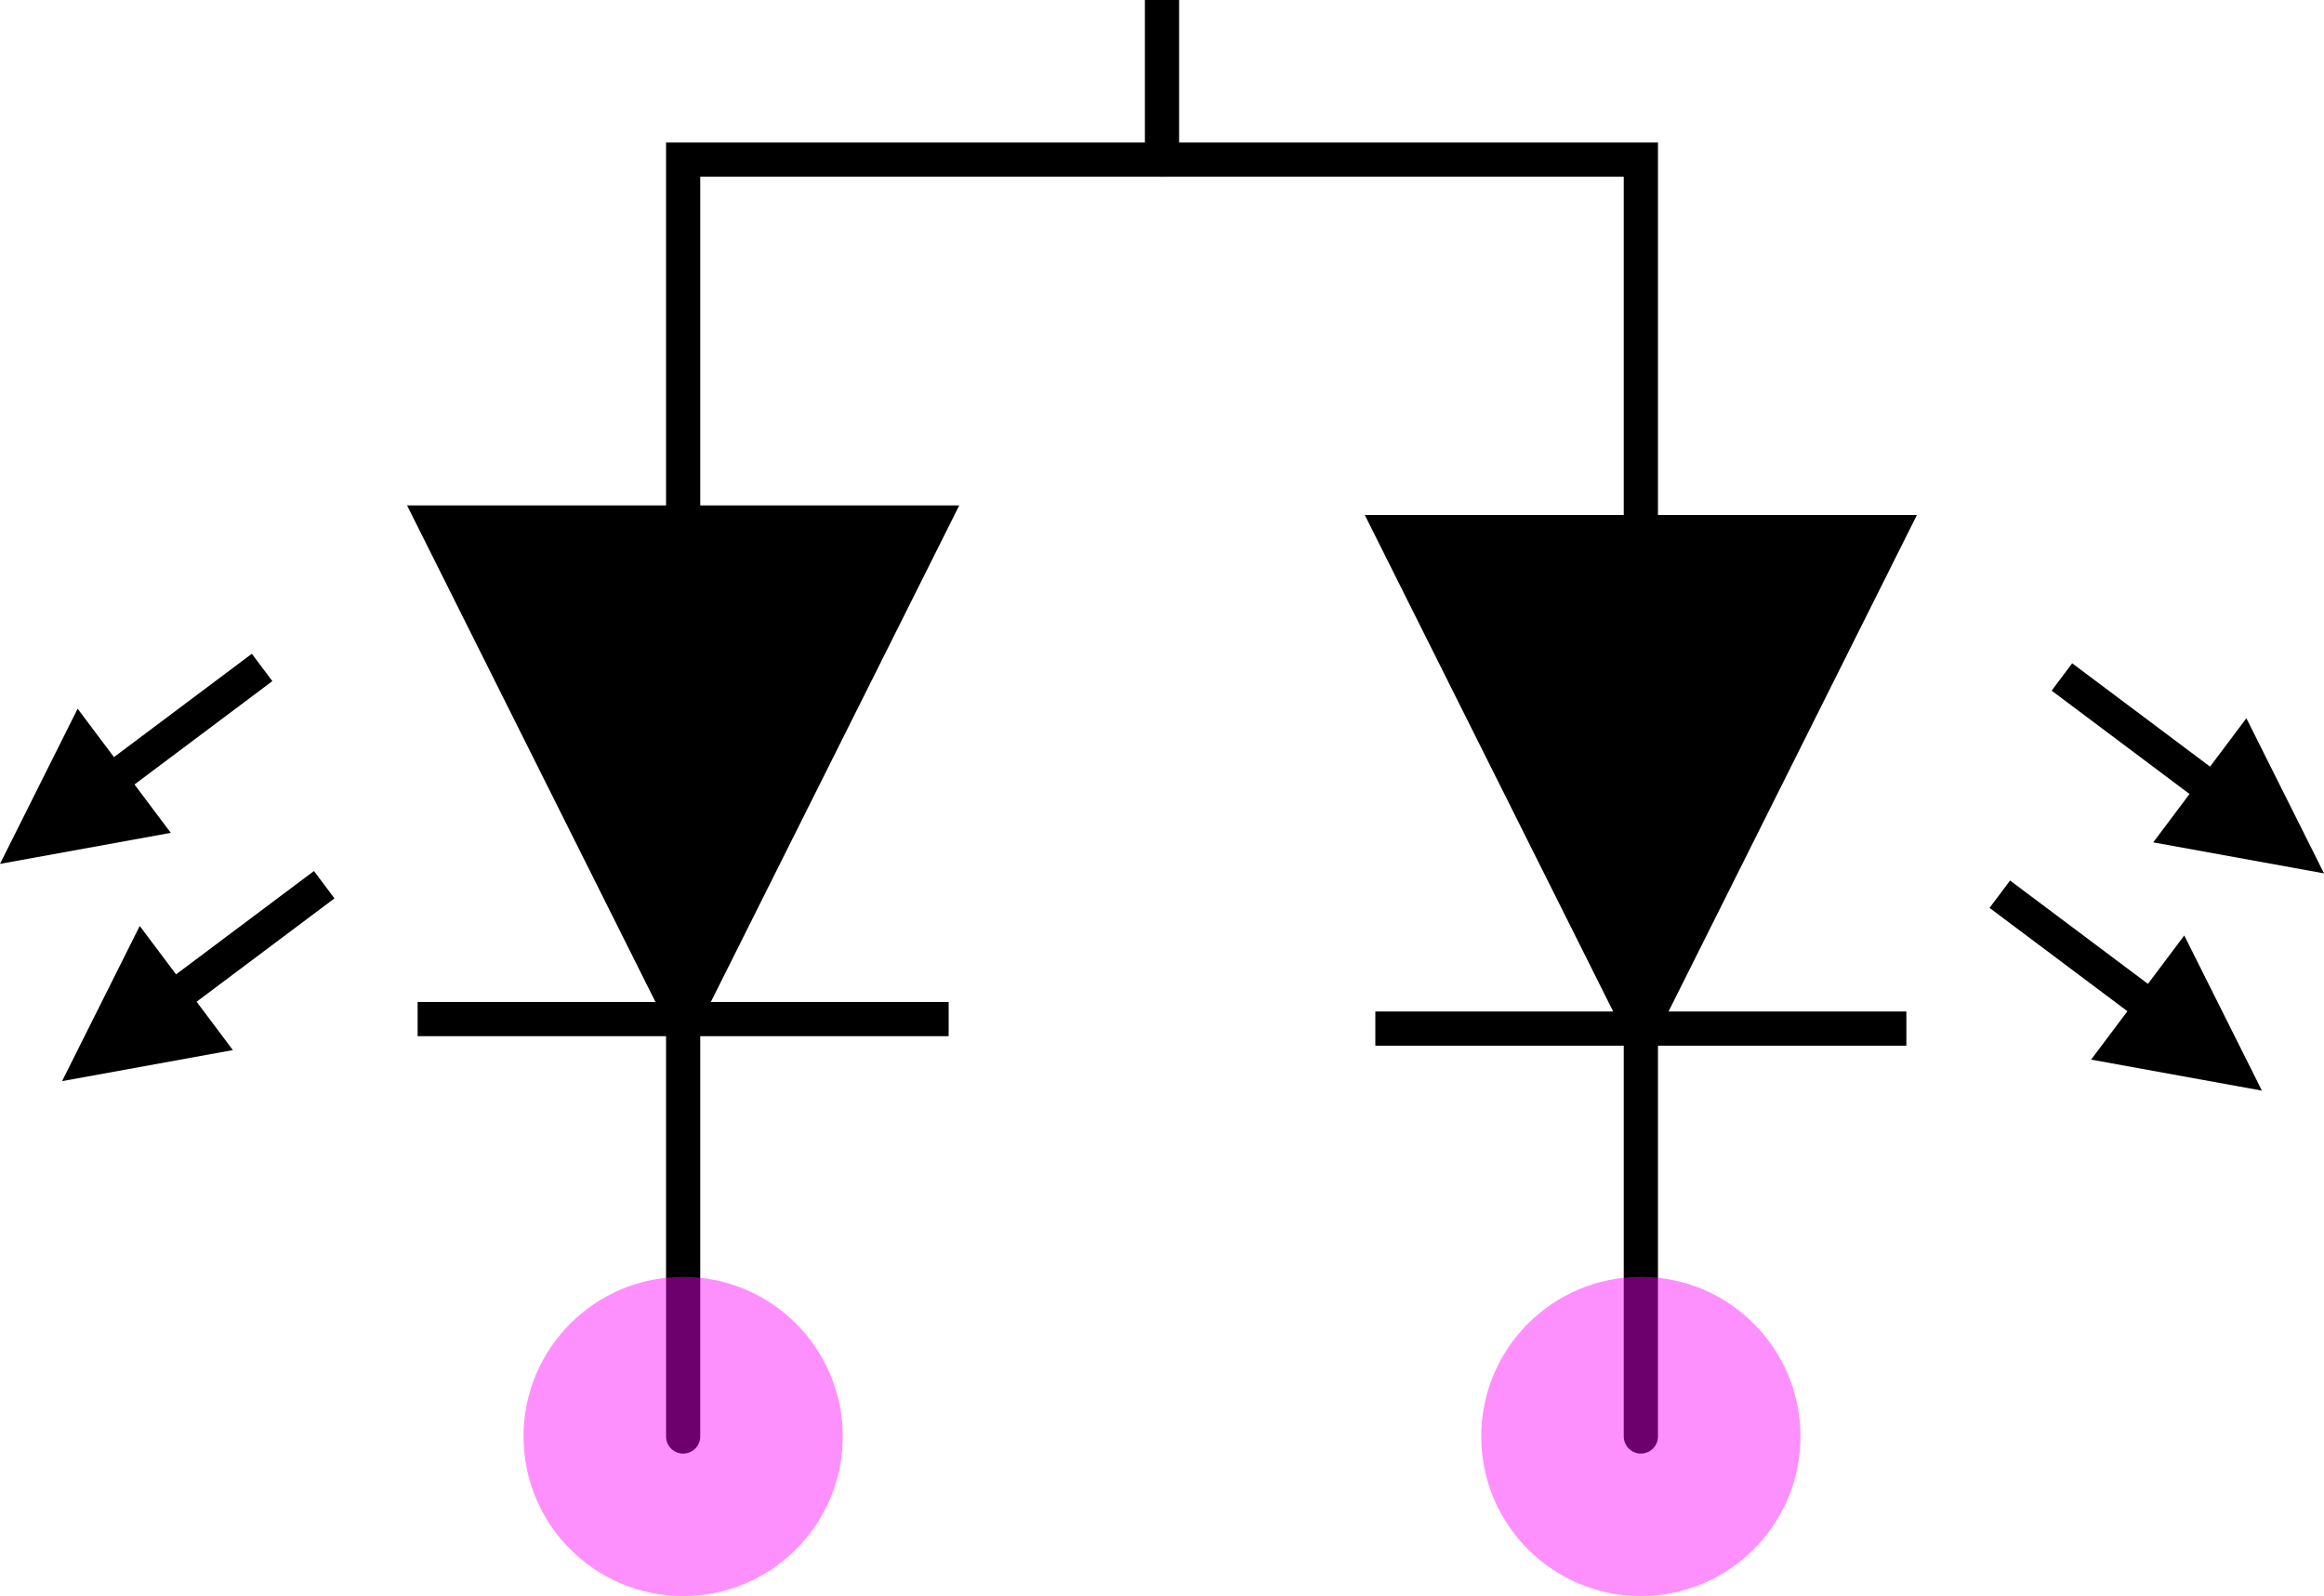 <?xml version="1.0" encoding="UTF-8" standalone="no"?>
<!-- Created with Inkscape (http://www.inkscape.org/) -->

<svg
   width="101.918"
   height="70"
   viewBox="0 0 101.918 70"
   version="1.1"
   id="svg852"
   inkscape:version="1.3.2 (1:1.3.2+202311252150+091e20ef0f)"
   sodipodi:docname="twinLED-A.svg"
   xmlns:inkscape="http://www.inkscape.org/namespaces/inkscape"
   xmlns:sodipodi="http://sodipodi.sourceforge.net/DTD/sodipodi-0.dtd"
   xmlns="http://www.w3.org/2000/svg"
   xmlns:svg="http://www.w3.org/2000/svg"
   xmlns:rdf="http://www.w3.org/1999/02/22-rdf-syntax-ns#"
   xmlns:cc="http://creativecommons.org/ns#"
   xmlns:dc="http://purl.org/dc/elements/1.1/">
  <defs
     id="defs846" />
  <sodipodi:namedview
     id="base"
     pagecolor="#ffffff"
     bordercolor="#666666"
     borderopacity="1.0"
     inkscape:pageopacity="0.0"
     inkscape:pageshadow="2"
     inkscape:zoom="7.8100724"
     inkscape:cx="43.277448"
     inkscape:cy="22.983142"
     inkscape:document-units="px"
     inkscape:current-layer="layer1"
     showgrid="true"
     units="px"
     fit-margin-top="0"
     fit-margin-left="0"
     fit-margin-right="0"
     fit-margin-bottom="0"
     inkscape:window-width="1920"
     inkscape:window-height="1051"
     inkscape:window-x="0"
     inkscape:window-y="0"
     inkscape:window-maximized="1"
     showborder="true"
     inkscape:snap-bbox="true"
     inkscape:snap-bbox-midpoints="true"
     inkscape:showpageshadow="2"
     inkscape:pagecheckerboard="0"
     inkscape:deskcolor="#d1d1d1">
    <inkscape:grid
       type="xygrid"
       id="grid1508"
       spacingx="7"
       spacingy="7"
       originx="127.959"
       originy="91"
       empspacing="4"
       units="px"
       visible="true" />
  </sodipodi:namedview>
  <g
     inkscape:label="Layer 1"
     inkscape:groupmode="layer"
     id="layer1"
     transform="translate(-1011.898,-575.947)">
    <g
       id="g1">
      <path
         style="display:inline;fill:none;stroke:#000000;stroke-width:1.5;stroke-linecap:round;stroke-linejoin:miter;stroke-miterlimit:4;stroke-dasharray:none;stroke-opacity:1"
         d="m 1083.857,621.059 v 17.889 m -42,0 v -21"
         id="path1687"
         inkscape:connector-curvature="0"
         sodipodi:nodetypes="cccc" />
      <path
         style="display:inline;fill:#000000;stroke:#000000;stroke-width:1.5;stroke-linecap:square;stroke-miterlimit:4;stroke-dasharray:none;stroke-dashoffset:0;stroke-opacity:1"
         d="m 1083.857,621.059 -10.894,-21.778 h 21.788 z"
         id="path1689"
         inkscape:connector-curvature="0" />
      <path
         style="display:inline;fill:none;stroke:#000000;stroke-width:1.5;stroke-linecap:round;stroke-linejoin:miter;stroke-miterlimit:4;stroke-dasharray:none;stroke-opacity:1"
         d="m 1041.857,600.836 v -17.889 l 42,-4e-5 v 21"
         id="path1687-2"
         inkscape:connector-curvature="0"
         sodipodi:nodetypes="cccc" />
      <path
         style="display:inline;fill:none;stroke:#000000;stroke-width:1.5;stroke-linecap:round;stroke-linejoin:miter;stroke-miterlimit:4;stroke-dasharray:none;stroke-opacity:1"
         d="m 1062.857,568.947 v 14"
         id="path1687-2-2"
         inkscape:connector-curvature="0"
         sodipodi:nodetypes="cc" />
      <g
         id="g2"
         transform="matrix(1,0,0,-1,0,1221.478)">
        <path
           style="display:inline;fill:none;stroke:#000000;stroke-width:1.5;stroke-linecap:square;stroke-linejoin:miter;stroke-miterlimit:4;stroke-dasharray:none;stroke-opacity:1"
           d="m 1030.963,600.836 h 21.788"
           id="path1691-9"
           inkscape:connector-curvature="0" />
        <path
           id="path1697-7"
           d="m 1015.303,614.448 4.085,-5.444 -7.49,-1.361 z"
           style="fill:#000000;fill-opacity:1;fill-rule:nonzero;stroke:none;stroke-width:1.5;stroke-linecap:round;stroke-linejoin:round;stroke-miterlimit:4;stroke-dasharray:none;stroke-dashoffset:0;stroke-opacity:1"
           inkscape:connector-curvature="0" />
        <path
           style="display:inline;fill:#000000;stroke:#000000;stroke-width:1.5;stroke-linecap:square;stroke-miterlimit:4;stroke-dasharray:none;stroke-dashoffset:0;stroke-opacity:1"
           d="m 1041.857,600.836 10.894,21.778 h -21.788 z"
           id="path1689-8"
           inkscape:connector-curvature="0" />
        <path
           style="fill:none;fill-opacity:1;fill-rule:nonzero;stroke:#000000;stroke-width:1.5;stroke-linecap:square;stroke-linejoin:round;stroke-miterlimit:4;stroke-dasharray:none;stroke-dashoffset:0;stroke-opacity:1"
           d="m 1017.345,611.725 5.447,4.083"
           id="path1699-3"
           inkscape:connector-curvature="0" />
        <path
           style="fill:#000000;fill-opacity:1;fill-rule:nonzero;stroke:none;stroke-width:1.5;stroke-linecap:round;stroke-linejoin:round;stroke-miterlimit:4;stroke-dasharray:none;stroke-dashoffset:0;stroke-opacity:1"
           d="m 1018.026,604.92 4.085,-5.444 -7.49,-1.361 z"
           id="path1702-6"
           inkscape:connector-curvature="0" />
        <path
           id="path1704-1"
           d="m 1020.069,602.197 5.447,4.083"
           style="fill:none;fill-opacity:1;fill-rule:nonzero;stroke:#000000;stroke-width:1.5;stroke-linecap:square;stroke-linejoin:round;stroke-miterlimit:4;stroke-dasharray:none;stroke-dashoffset:0;stroke-opacity:1"
           inkscape:connector-curvature="0" />
      </g>
      <path
         style="display:inline;fill:none;stroke:#000000;stroke-width:1.5;stroke-linecap:square;stroke-linejoin:miter;stroke-miterlimit:4;stroke-dasharray:none;stroke-opacity:1"
         d="m 1094.751,621.059 h -21.788"
         id="path1691"
         inkscape:connector-curvature="0" />
      <path
         id="path1697"
         d="m 1110.412,607.447 -4.085,5.444 7.49,1.361 z"
         style="fill:#000000;fill-opacity:1;fill-rule:nonzero;stroke:none;stroke-width:1.5;stroke-linecap:round;stroke-linejoin:round;stroke-miterlimit:4;stroke-dasharray:none;stroke-dashoffset:0;stroke-opacity:1"
         inkscape:connector-curvature="0" />
      <path
         style="fill:none;fill-opacity:1;fill-rule:nonzero;stroke:#000000;stroke-width:1.5;stroke-linecap:square;stroke-linejoin:round;stroke-miterlimit:4;stroke-dasharray:none;stroke-dashoffset:0;stroke-opacity:1"
         d="m 1108.369,610.17 -5.447,-4.083"
         id="path1699"
         inkscape:connector-curvature="0" />
      <path
         style="fill:#000000;fill-opacity:1;fill-rule:nonzero;stroke:none;stroke-width:1.5;stroke-linecap:round;stroke-linejoin:round;stroke-miterlimit:4;stroke-dasharray:none;stroke-dashoffset:0;stroke-opacity:1"
         d="m 1107.688,616.975 -4.085,5.444 7.49,1.361 z"
         id="path1702"
         inkscape:connector-curvature="0" />
      <path
         id="path1704"
         d="m 1105.646,619.698 -5.447,-4.083"
         style="fill:none;fill-opacity:1;fill-rule:nonzero;stroke:#000000;stroke-width:1.5;stroke-linecap:square;stroke-linejoin:round;stroke-miterlimit:4;stroke-dasharray:none;stroke-dashoffset:0;stroke-opacity:1"
         inkscape:connector-curvature="0" />
    </g>
    <circle
       style="color:#000000;clip-rule:nonzero;display:inline;overflow:visible;visibility:visible;opacity:0.435;isolation:auto;color-interpolation:sRGB;color-interpolation-filters:linearRGB;fill:#fd00fd;fill-opacity:1;fill-rule:nonzero;stroke:none;stroke-width:1.002;stroke-linecap:round;stroke-linejoin:miter;stroke-miterlimit:4;stroke-dasharray:none;stroke-dashoffset:0;stroke-opacity:1;marker:none;color-rendering:auto;image-rendering:auto;shape-rendering:auto;text-rendering:auto;enable-background:accumulate"
       id="xx1"
       cx="638.947"
       cy="-1041.857"
       r="7"
       inkscape:label=""
       inkscape:transform-center-x="65.942797"
       inkscape:transform-center-y="2.3834746"
       transform="rotate(90)">
      <title
         id="title1631">pin:2</title>
    </circle>
    <circle
       style="color:#000000;clip-rule:nonzero;display:inline;overflow:visible;visibility:visible;opacity:0.435;isolation:auto;color-interpolation:sRGB;color-interpolation-filters:linearRGB;fill:#fd00fd;fill-opacity:1;fill-rule:nonzero;stroke:none;stroke-width:1.002;stroke-linecap:round;stroke-linejoin:miter;stroke-miterlimit:4;stroke-dasharray:none;stroke-dashoffset:0;stroke-opacity:1;marker:none;color-rendering:auto;image-rendering:auto;shape-rendering:auto;text-rendering:auto;enable-background:accumulate"
       id="xx1-6"
       cx="638.947"
       cy="-1083.857"
       r="7"
       inkscape:label=""
       inkscape:transform-center-x="65.942797"
       inkscape:transform-center-y="2.3834746"
       transform="rotate(90)">
      <title
         id="title1631-7">pin:3</title>
    </circle>
    <circle
       style="color:#000000;clip-rule:nonzero;display:inline;overflow:visible;visibility:visible;opacity:0.435;isolation:auto;color-interpolation:sRGB;color-interpolation-filters:linearRGB;fill:#fd00fd;fill-opacity:1;fill-rule:nonzero;stroke:none;stroke-width:1.002;stroke-linecap:round;stroke-linejoin:miter;stroke-miterlimit:4;stroke-dasharray:none;stroke-dashoffset:0;stroke-opacity:1;marker:none;color-rendering:auto;image-rendering:auto;shape-rendering:auto;text-rendering:auto;enable-background:accumulate"
       id="xx2"
       cx="568.947"
       cy="-1062.857"
       r="7"
       inkscape:label=""
       inkscape:transform-center-x="65.942797"
       inkscape:transform-center-y="2.3834746"
       transform="rotate(90)">
      <title
         id="title1629">pin:1</title>
    </circle>
  </g>
</svg>
